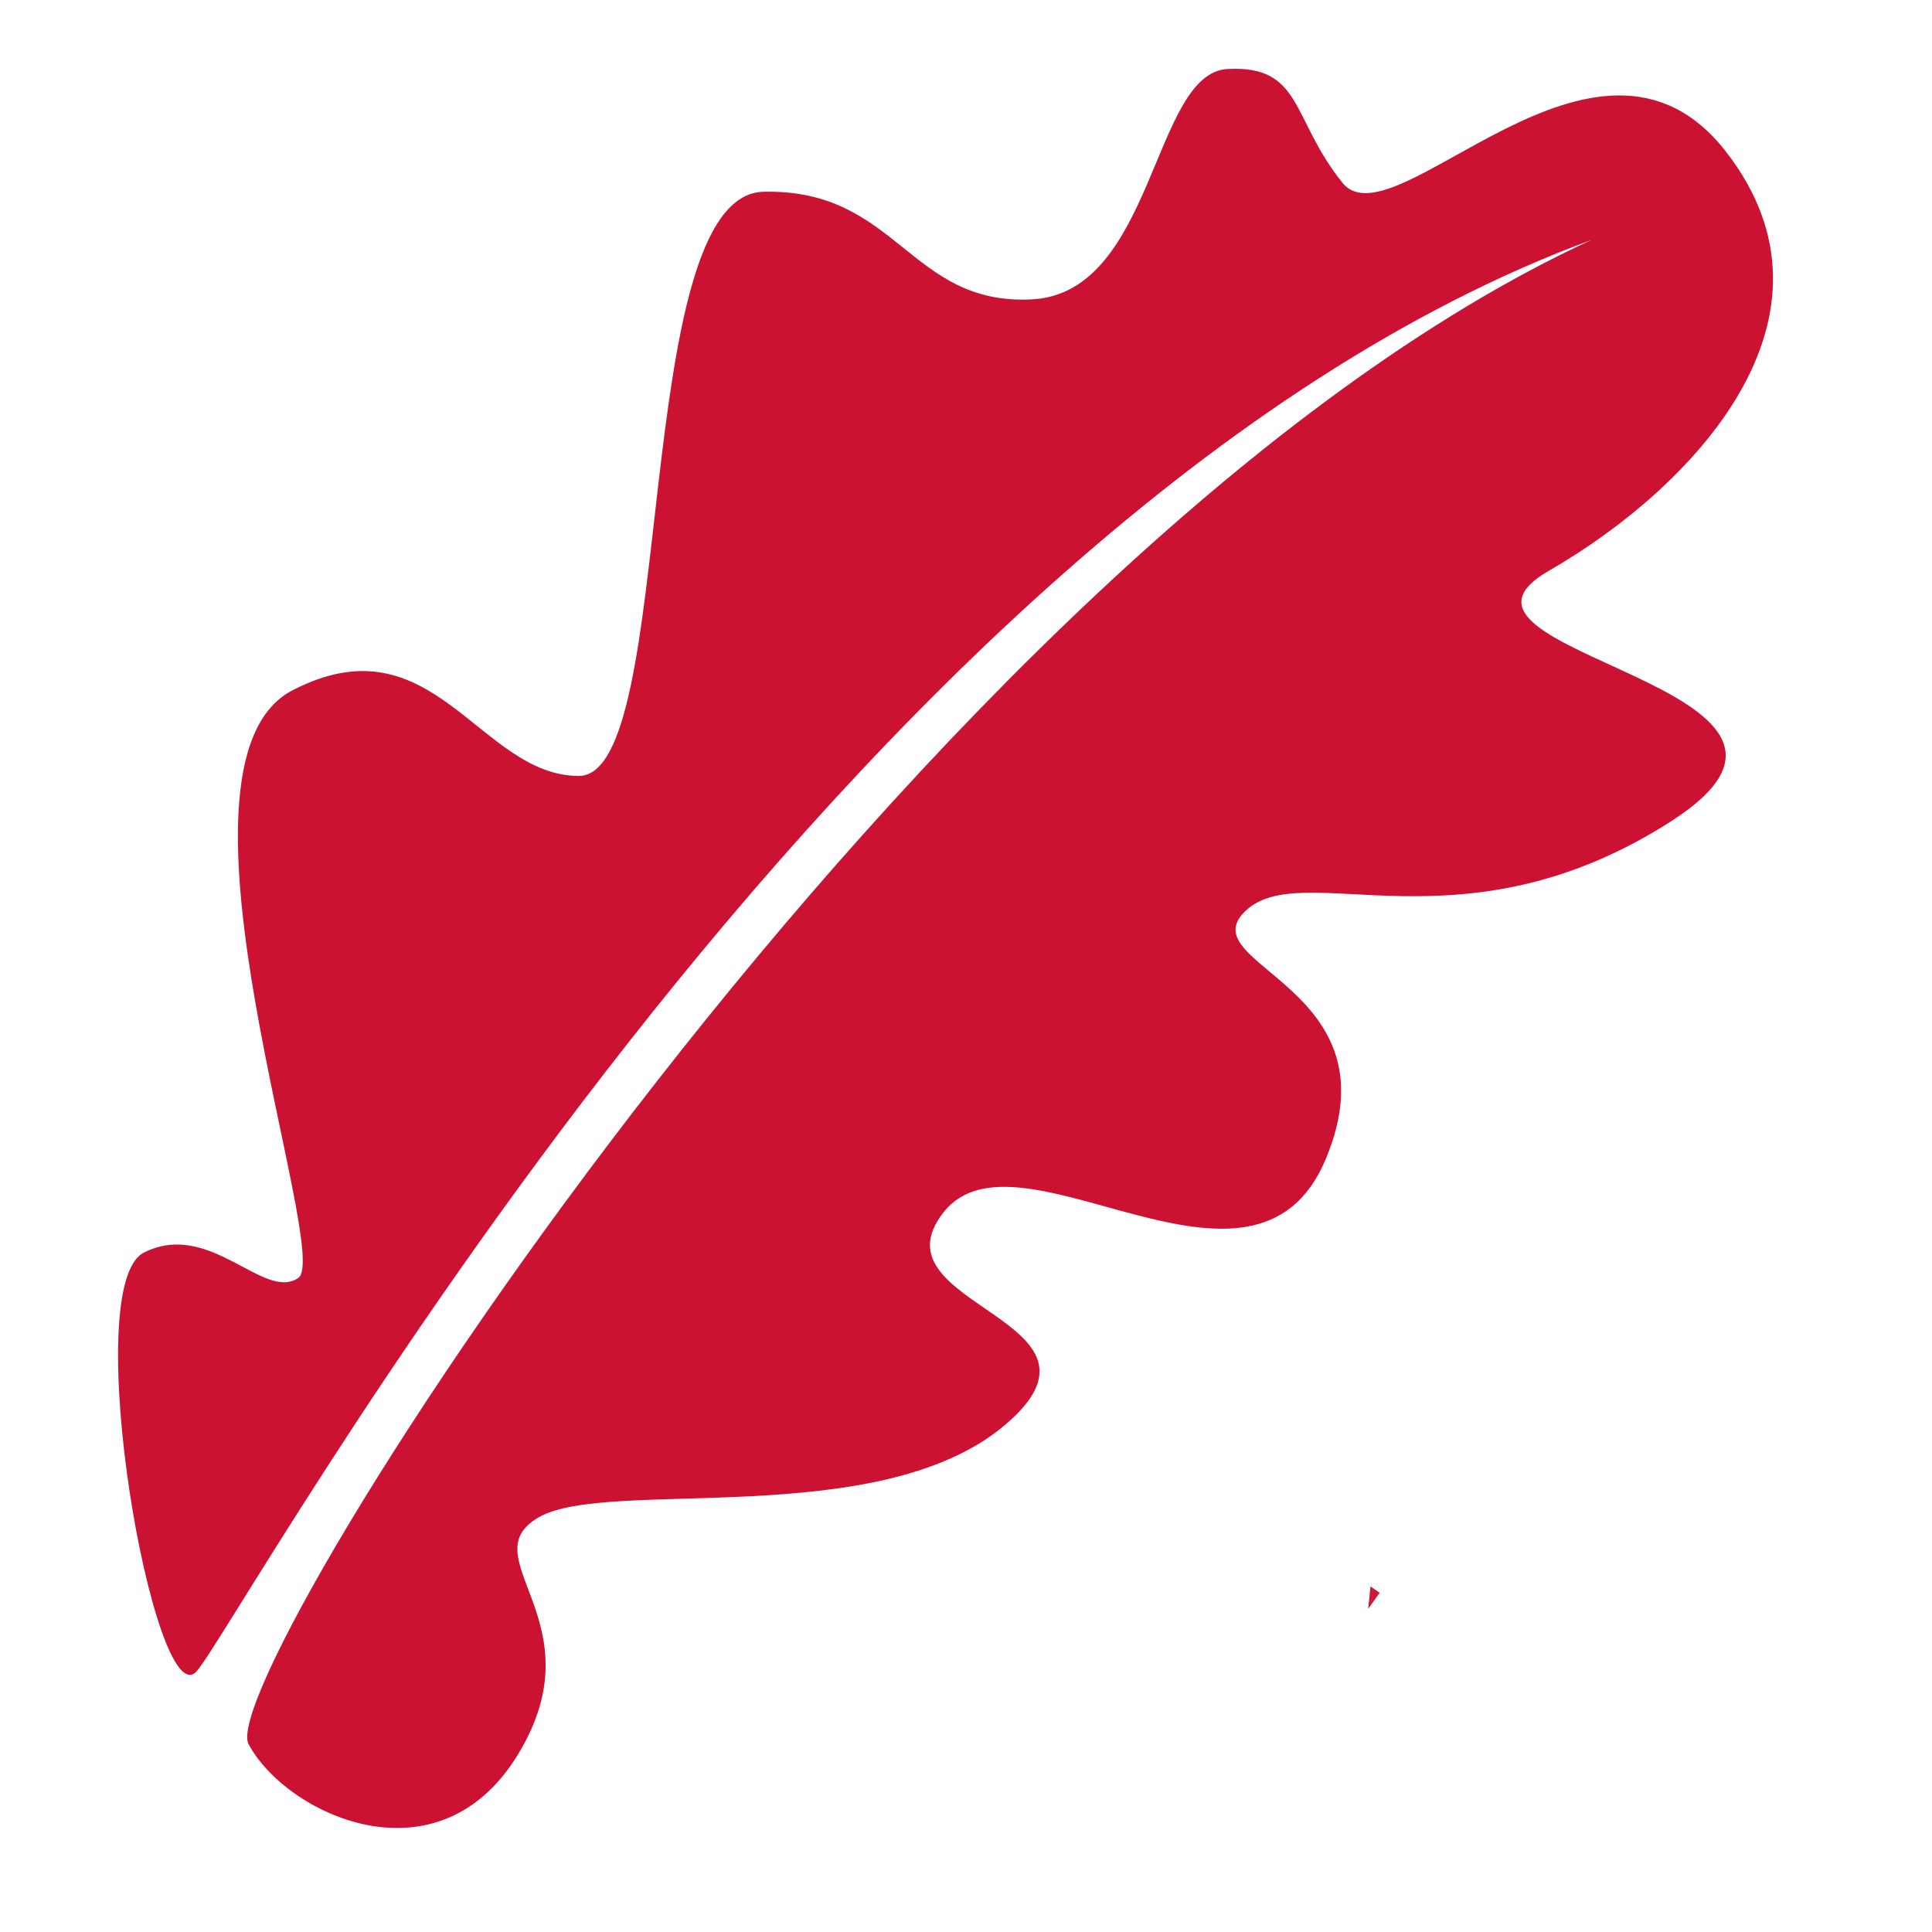 <?xml version="1.0" encoding="utf-8"?>
<!-- Generator: Adobe Illustrator 16.0.0, SVG Export Plug-In . SVG Version: 6.00 Build 0)  -->
<!DOCTYPE svg PUBLIC "-//W3C//DTD SVG 1.1//EN" "http://www.w3.org/Graphics/SVG/1.1/DTD/svg11.dtd">
<svg version="1.1" id="Ebene_1" xmlns="http://www.w3.org/2000/svg" xmlns:xlink="http://www.w3.org/1999/xlink" x="0px" y="0px"
	 width="425.2px" height="425.2px" viewBox="0 0 425.2 425.2" enable-background="new 0 0 425.2 425.2" xml:space="preserve">
<g>
	<g>
		<path fill="#CE193A" d="M303.646,350.54c-0.844,1.181-1.69,2.361-2.537,3.54c0.169-1.647,0.337-3.294,0.506-4.938
			C302.292,349.607,302.969,350.074,303.646,350.54z"/>
	</g>
</g>
<g>
	<g>
		<path fill="#CE193A" d="M167.481,275.481"/>
	</g>
</g>
<g>
	<g>
		<path fill="#CC1233" d="M100.581,250.804c-0.902-0.572-1.507-1.282-1.817-2.129c-0.309-0.846-0.132-1.718,0.538-2.613
			c1.253-1.675,3.191-2.089,5.786-1.24C103.263,247.215,102.363,248.409,100.581,250.804z"/>
		<path fill="#CC1233" d="M87.902,275.111c0.651-0.252,1.32-0.208,2.001,0.131c0.612,0.304,1.016,0.737,1.214,1.301
			c0.2,0.564,0.11,1.116-0.263,1.66c-0.581,0.849-1.811,1.518-3.685,2.005c-0.543-0.271-0.815-0.408-1.358-0.681
			c-0.059-1.506,0.133-2.591,0.581-3.253C86.747,275.75,87.252,275.363,87.902,275.111z"/>
		<g>
			<path fill="#CC1233" d="M114.021,386.089c17.757-29.181-10.699-43.283,4.498-52.133c15.199-8.851,74.664,3.195,102.537-20.241
				c27.874-23.438-29.85-26.097-13.369-46.938c16.478-20.839,68.239,26.306,84.109-11.739
				c15.869-38.047-30.317-42.615-17.646-54.595c12.672-11.98,47.444,9.956,93.676-19.722c46.232-29.676-58.589-36.897-26.926-55.116
				c31.663-18.221,67.359-55.726,38.935-92.25c-28.428-36.521-73.007,20.965-84.378,6.877c-11.373-14.088-8.721-25.902-25.277-25.05
				c-16.559,0.854-16.099,49.343-43.098,50.708c-27,1.366-29.499-24.356-59.029-23.688c-29.528,0.667-18.73,128.588-40.667,128.571
				c-21.936-0.02-32.017-34.964-63.044-18.829C33.315,168.08,73.25,276.043,65.65,281.251c-7.6,5.207-19.398-12.879-33.961-5.593
				s2.263,102.274,11.557,92.198c9.293-10.074,142.079-254.305,307.033-315.063C204.23,120.094,46.618,368.554,54.704,383.839
				C62.788,399.124,96.266,415.271,114.021,386.089z"/>
		</g>
	</g>
</g>
</svg>
